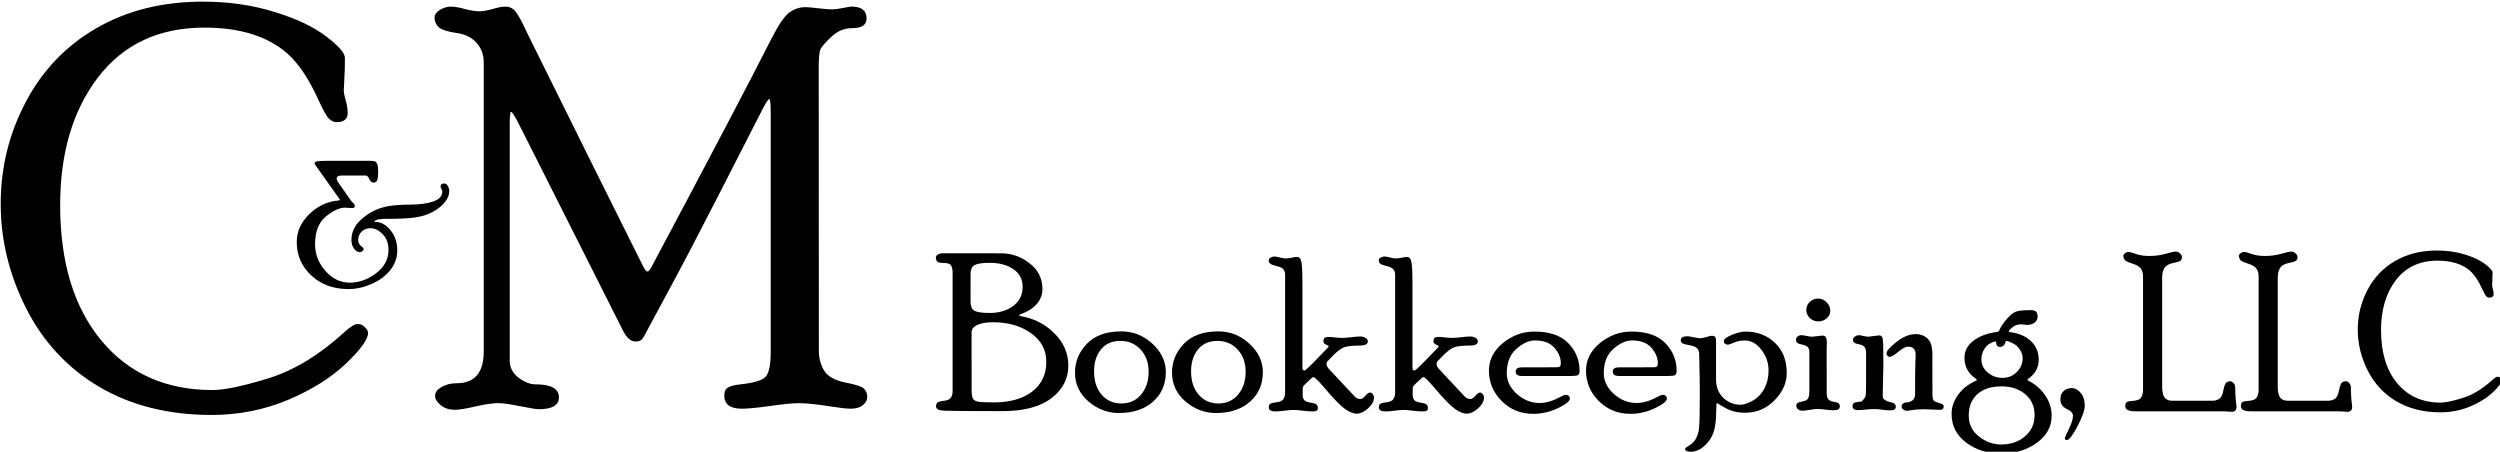 <?xml version="1.0" encoding="UTF-8" standalone="no"?>
<!-- Created with Inkscape (http://www.inkscape.org/) -->

<svg
   xmlns:dc="http://purl.org/dc/elements/1.1/"
   xmlns:cc="http://creativecommons.org/ns#"
   xmlns:rdf="http://www.w3.org/1999/02/22-rdf-syntax-ns#"
   xmlns:svg="http://www.w3.org/2000/svg"
   xmlns="http://www.w3.org/2000/svg"
   xmlns:sodipodi="http://sodipodi.sourceforge.net/DTD/sodipodi-0.dtd"
   xmlns:inkscape="http://www.inkscape.org/namespaces/inkscape"
   width="245.444"
   height="44.353"
   viewBox="0 0 64.94 11.735"
   version="1.1"
   id="svg4627"
   inkscape:version="0.92.1 r15371"
   sodipodi:docname="cm-logo.svg"
   inkscape:export-filename="C:\Users\Charley\Sites\restaurant\app\assets\images\cm-logo-letters.png"
   inkscape:export-xdpi="96"
   inkscape:export-ydpi="96">
  <defs
     id="defs4621" />
  <sodipodi:namedview
     id="base"
     pagecolor="#ffffff"
     bordercolor="#666666"
     borderopacity="1.0"
     inkscape:pageopacity="0.0"
     inkscape:pageshadow="2"
     inkscape:zoom="1"
     inkscape:cx="-313.21388"
     inkscape:cy="90.576925"
     inkscape:document-units="px"
     inkscape:current-layer="layer1"
     showgrid="false"
     showguides="true"
     inkscape:guide-bbox="true"
     units="px"
     inkscape:window-width="1920"
     inkscape:window-height="1057"
     inkscape:window-x="-8"
     inkscape:window-y="-8"
     inkscape:window-maximized="1"
     inkscape:snap-global="false" />
  <g
     inkscape:label="Layer 1"
     inkscape:groupmode="layer"
     id="layer1"
     transform="translate(-56.852,-133.526)">
    <g
       id="g5382"
       transform="matrix(0.957,0,0,0.957,3.854,6.014)">
      <g
         transform="matrix(0.853,0,0,0.853,13.186,20.517)"
         id="text4553"
         style="font-style:normal;font-weight:normal;font-size:6.925px;line-height:1.25;font-family:sans-serif;letter-spacing:0px;word-spacing:0px;fill:#000000;fill-opacity:1;stroke:none;stroke-width:0.173"
         aria-label="&amp;">
        <path
           inkscape:connector-curvature="0"
           id="path5263"
           style="font-style:normal;font-variant:normal;font-weight:normal;font-stretch:normal;font-size:5.644px;font-family:'Poor Richard';-inkscape-font-specification:'Poor Richard';stroke-width:0.173"
           d="m 60.631,138.532 q 0.014,0.022 0.069,0.074 0.055,0.05 0.055,0.105 0,0.061 -0.091,0.061 -0.025,0 -0.099,-0.006 -0.074,-0.008 -0.121,-0.008 -0.267,0 -0.612,0.284 -0.342,0.284 -0.342,0.879 0,0.477 0.331,0.852 0.331,0.372 0.774,0.372 0.444,0 0.838,-0.3 0.394,-0.303 0.394,-0.733 0,-0.322 -0.185,-0.51 -0.185,-0.19 -0.391,-0.19 -0.163,0 -0.276,0.107 -0.113,0.105 -0.113,0.278 0,0.116 0.113,0.201 0.061,0.044 0.061,0.074 0,0.039 -0.041,0.072 -0.041,0.03 -0.083,0.03 -0.099,0 -0.182,-0.11 -0.083,-0.113 -0.083,-0.281 0,-0.201 0.096,-0.383 0.096,-0.185 0.347,-0.375 0.251,-0.193 0.568,-0.278 0.317,-0.085 0.832,-0.085 0.469,0 0.758,-0.099 0.292,-0.102 0.292,-0.32 0,-0.025 -0.028,-0.074 -0.028,-0.052 -0.028,-0.083 0,-0.097 0.119,-0.097 0.069,0 0.113,0.08 0.044,0.077 0.044,0.168 0,0.171 -0.141,0.347 -0.138,0.174 -0.386,0.309 -0.245,0.132 -0.551,0.176 -0.303,0.044 -0.841,0.044 -0.306,0 -0.386,0.033 -0.077,0.03 -0.077,0.05 0,0.019 0.05,0.019 0.245,0 0.46,0.259 0.218,0.259 0.218,0.648 0,0.339 -0.22,0.62 -0.22,0.278 -0.595,0.444 -0.375,0.163 -0.736,0.163 -0.717,0 -1.182,-0.43 -0.466,-0.43 -0.466,-1.067 0,-0.496 0.397,-0.885 0.4,-0.391 0.923,-0.435 0.05,-0.006 0.05,-0.022 0,-0.017 -0.039,-0.069 l -0.739,-1.039 q -0.025,-0.033 -0.025,-0.055 0,-0.055 0.105,-0.066 0.107,-0.014 0.372,-0.014 h 1.276 q 0.107,0 0.16,0.017 0.052,0.017 0.08,0.088 0.03,0.069 0.03,0.223 0,0.256 -0.039,0.311 -0.039,0.055 -0.113,0.055 -0.077,0 -0.132,-0.119 -0.05,-0.107 -0.11,-0.107 h -0.763 q -0.163,0 -0.163,0.099 0,0.05 0.039,0.105 z" />
      </g>
      <g
         transform="matrix(0.853,0,0,0.853,13.186,20.517)"
         id="text4557"
         style="font-style:normal;font-weight:normal;font-size:18.016px;line-height:1.25;font-family:sans-serif;letter-spacing:0px;word-spacing:0px;fill:#000000;fill-opacity:1;stroke:none;stroke-width:0.45"
         aria-label="M">
        <path
           inkscape:connector-curvature="0"
           id="path5260"
           style="font-style:normal;font-variant:normal;font-weight:normal;font-stretch:normal;font-family:'Poor Richard';-inkscape-font-specification:'Poor Richard';stroke-width:0.45"
           d="m 75.521,143.301 q 0,0.361 0.167,0.642 0.167,0.273 0.669,0.378 0.51,0.097 0.607,0.202 0.097,0.106 0.097,0.255 0,0.158 -0.141,0.264 -0.132,0.114 -0.387,0.114 -0.194,0 -0.748,-0.088 -0.554,-0.088 -0.924,-0.088 -0.246,0 -0.88,0.088 -0.633,0.088 -0.906,0.088 -0.563,0 -0.563,-0.413 0,-0.202 0.123,-0.264 0.123,-0.07 0.387,-0.097 0.642,-0.07 0.801,-0.238 0.167,-0.176 0.167,-0.809 v -7.548 q 0,-0.484 -0.044,-0.484 -0.062,0 -0.29,0.466 l -1.364,2.666 q -0.853,1.671 -1.557,2.973 -0.695,1.293 -0.748,1.39 -0.044,0.097 -0.106,0.158 -0.062,0.062 -0.194,0.062 -0.22,0 -0.396,-0.343 l -3.281,-6.51 q -0.229,-0.457 -0.282,-0.457 -0.044,0 -0.044,0.457 v 7.46 q 0,0.325 0.282,0.545 0.282,0.211 0.545,0.211 0.739,0 0.739,0.413 0,0.378 -0.642,0.378 -0.106,0 -0.598,-0.097 -0.484,-0.097 -0.686,-0.097 -0.264,0 -0.73,0.106 -0.457,0.106 -0.651,0.106 -0.282,0 -0.457,-0.15 -0.176,-0.141 -0.176,-0.299 0,-0.158 0.202,-0.273 0.211,-0.123 0.484,-0.123 0.862,0 0.862,-1.012 v -9.202 q 0,-0.361 -0.229,-0.616 -0.229,-0.264 -0.651,-0.317 -0.422,-0.062 -0.554,-0.185 -0.132,-0.123 -0.132,-0.308 0,-0.132 0.167,-0.238 0.176,-0.106 0.352,-0.106 0.185,0 0.457,0.079 0.273,0.07 0.44,0.07 0.167,0 0.422,-0.07 0.255,-0.079 0.413,-0.079 0.211,0 0.334,0.167 0.132,0.167 0.361,0.669 l 1.997,4.029 1.671,3.352 q 0.106,0.211 0.158,0.211 0.062,0 0.158,-0.194 2.718,-5.102 3.809,-7.249 0.325,-0.633 0.554,-0.801 0.238,-0.167 0.501,-0.167 0.123,0 0.413,0.035 0.29,0.035 0.44,0.035 0.141,0 0.352,-0.044 0.22,-0.044 0.273,-0.044 0.475,0 0.475,0.378 0,0.308 -0.457,0.308 -0.378,0 -0.66,0.273 -0.282,0.264 -0.343,0.387 -0.062,0.114 -0.062,0.563 z" />
      </g>
      <g
         transform="matrix(0.853,0,0,0.853,13.186,20.517)"
         id="text4561"
         style="font-style:normal;font-weight:normal;font-size:18.016px;line-height:1.25;font-family:sans-serif;letter-spacing:0px;word-spacing:0px;fill:#000000;fill-opacity:1;stroke:none;stroke-width:0.45"
         aria-label="C">
        <path
           inkscape:connector-curvature="0"
           id="path5257"
           style="font-style:normal;font-variant:normal;font-weight:normal;font-stretch:normal;font-family:'Poor Richard';-inkscape-font-specification:'Poor Richard';stroke-width:0.45"
           d="m 60.851,142.461 q 0.132,0 0.229,0.106 0.097,0.097 0.097,0.176 0,0.308 -0.713,0.985 -0.704,0.669 -1.847,1.152 -1.144,0.475 -2.419,0.475 -2.059,0 -3.58,-0.897 -1.513,-0.897 -2.322,-2.498 -0.809,-1.601 -0.809,-3.325 0,-1.724 0.792,-3.229 0.792,-1.513 2.252,-2.358 1.46,-0.845 3.387,-0.845 1.232,0 2.27,0.325 1.047,0.317 1.645,0.774 0.607,0.457 0.607,0.695 0,0.369 -0.018,0.669 -0.018,0.299 -0.018,0.361 0,0.106 0.062,0.325 0.062,0.211 0.062,0.396 0,0.29 -0.361,0.29 -0.114,0 -0.229,-0.106 -0.114,-0.106 -0.334,-0.589 -0.466,-1.029 -1.003,-1.496 -0.941,-0.818 -2.63,-0.818 -2.173,0 -3.387,1.583 -1.205,1.575 -1.205,4.073 0,2.718 1.311,4.302 1.311,1.575 3.536,1.575 0.572,0 1.795,-0.378 1.232,-0.387 2.428,-1.487 0.264,-0.238 0.405,-0.238 z" />
      </g>
      <g
         transform="matrix(0.853,0,0,0.853,12.657,20.517)"
         id="text4565"
         style="font-style:normal;font-weight:normal;font-size:18.016px;line-height:1.25;font-family:sans-serif;letter-spacing:0px;word-spacing:0px;fill:#000000;fill-opacity:1;stroke:none;stroke-width:0.45"
         aria-label="Bookkeeping, LLC">
        <path
           inkscape:connector-curvature="0"
           id="path5226"
           style="font-style:normal;font-variant:normal;font-weight:normal;font-stretch:normal;font-size:7.056px;font-family:'Poor Richard';-inkscape-font-specification:'Poor Richard';stroke-width:0.45"
           d="m 81.95,140.211 q 0.486,0 0.896,0.317 0.41,0.314 0.41,0.82 0,0.272 -0.186,0.482 -0.186,0.207 -0.513,0.32 l -0.052,0.035 0.052,0.024 q 0.63,0.103 1.075,0.544 0.448,0.441 0.448,1.03 0,0.63 -0.541,1.04 -0.537,0.41 -1.554,0.41 -1.616,0 -1.867,-0.014 -0.248,-0.014 -0.248,-0.141 0,-0.062 0.034,-0.107 0.038,-0.045 0.214,-0.066 0.176,-0.021 0.227,-0.103 0.052,-0.083 0.052,-0.196 v -3.79 q 0,-0.134 -0.048,-0.214 -0.048,-0.083 -0.22,-0.083 -0.176,0 -0.22,-0.045 -0.045,-0.045 -0.045,-0.124 0,-0.062 0.065,-0.1 0.069,-0.041 0.165,-0.041 z m -0.982,1.519 q 0,0.258 0.145,0.32 0.148,0.059 0.469,0.059 0.448,0 0.744,-0.224 0.3,-0.227 0.3,-0.606 0,-0.362 -0.293,-0.562 -0.293,-0.203 -0.751,-0.203 -0.355,0 -0.486,0.072 -0.127,0.072 -0.127,0.276 z m 0.034,2.822 q 0,0.203 0.041,0.282 0.041,0.076 0.176,0.1 0.134,0.021 0.489,0.021 0.765,0 1.216,-0.341 0.455,-0.345 0.455,-0.951 0,-0.565 -0.486,-0.91 -0.486,-0.348 -1.206,-0.348 -0.32,0 -0.503,0.086 -0.183,0.083 -0.183,0.238 z" />
        <path
           inkscape:connector-curvature="0"
           id="path5228"
           style="font-style:normal;font-variant:normal;font-weight:normal;font-stretch:normal;font-size:7.056px;font-family:'Poor Richard';-inkscape-font-specification:'Poor Richard';stroke-width:0.45"
           d="m 85.76,142.695 q 0.572,0 0.996,0.393 0.427,0.393 0.427,0.906 0,0.575 -0.407,0.937 -0.407,0.362 -1.089,0.362 -0.537,0 -0.968,-0.369 -0.427,-0.369 -0.427,-0.916 0,-0.524 0.376,-0.916 0.379,-0.396 1.092,-0.396 z m 0.007,2.294 q 0.396,0 0.63,-0.286 0.238,-0.286 0.238,-0.723 0,-0.431 -0.255,-0.706 -0.251,-0.276 -0.641,-0.276 -0.4,0 -0.62,0.272 -0.22,0.269 -0.22,0.696 0,0.472 0.245,0.748 0.245,0.276 0.624,0.276 z" />
        <path
           inkscape:connector-curvature="0"
           id="path5230"
           style="font-style:normal;font-variant:normal;font-weight:normal;font-stretch:normal;font-size:7.056px;font-family:'Poor Richard';-inkscape-font-specification:'Poor Richard';stroke-width:0.45"
           d="m 88.847,142.695 q 0.572,0 0.996,0.393 0.427,0.393 0.427,0.906 0,0.575 -0.407,0.937 -0.407,0.362 -1.089,0.362 -0.537,0 -0.968,-0.369 -0.427,-0.369 -0.427,-0.916 0,-0.524 0.376,-0.916 0.379,-0.396 1.092,-0.396 z m 0.007,2.294 q 0.396,0 0.63,-0.286 0.238,-0.286 0.238,-0.723 0,-0.431 -0.255,-0.706 -0.251,-0.276 -0.641,-0.276 -0.4,0 -0.62,0.272 -0.22,0.269 -0.22,0.696 0,0.472 0.245,0.748 0.245,0.276 0.624,0.276 z" />
        <path
           inkscape:connector-curvature="0"
           id="path5232"
           style="font-style:normal;font-variant:normal;font-weight:normal;font-stretch:normal;font-size:7.056px;font-family:'Poor Richard';-inkscape-font-specification:'Poor Richard';stroke-width:0.45"
           d="m 93.187,144.762 q 0.076,0.086 0.189,0.086 0.065,0 0.155,-0.103 0.09,-0.103 0.145,-0.103 0.052,0 0.09,0.052 0.041,0.048 0.041,0.103 0,0.176 -0.189,0.348 -0.189,0.169 -0.365,0.169 -0.158,0 -0.376,-0.155 -0.214,-0.155 -0.634,-0.651 -0.303,-0.358 -0.369,-0.358 -0.024,0 -0.093,0.069 -0.069,0.066 -0.148,0.138 -0.079,0.072 -0.09,0.114 -0.007,0.041 -0.007,0.245 0,0.093 0.045,0.158 0.048,0.065 0.207,0.09 0.162,0.021 0.196,0.066 0.038,0.041 0.038,0.103 0,0.052 -0.031,0.079 -0.031,0.031 -0.138,0.031 -0.103,0 -0.307,-0.024 -0.203,-0.024 -0.307,-0.024 -0.096,0 -0.282,0.024 -0.186,0.024 -0.282,0.024 -0.217,0 -0.217,-0.131 0,-0.062 0.034,-0.1 0.034,-0.041 0.207,-0.059 0.176,-0.021 0.227,-0.107 0.052,-0.086 0.052,-0.203 v -3.752 q 0,-0.097 -0.052,-0.165 -0.048,-0.069 -0.22,-0.11 -0.172,-0.041 -0.21,-0.083 -0.038,-0.041 -0.038,-0.1 0,-0.052 0.059,-0.086 0.059,-0.034 0.117,-0.034 0.059,0 0.176,0.031 0.121,0.031 0.189,0.031 0.076,0 0.189,-0.024 0.114,-0.024 0.152,-0.024 0.069,0 0.103,0.034 0.041,0.041 0.062,0.186 0.024,0.141 0.024,0.593 v 2.715 q 0,0.086 0.062,0.086 0.041,0 0.279,-0.245 l 0.455,-0.469 q 0.038,-0.034 0.038,-0.059 0,-0.021 -0.083,-0.052 -0.083,-0.034 -0.083,-0.103 0,-0.072 0.031,-0.107 0.034,-0.034 0.141,-0.034 0.069,0 0.207,0.017 0.141,0.014 0.217,0.014 0.093,0 0.282,-0.021 0.193,-0.024 0.286,-0.024 0.1,0 0.172,0.041 0.076,0.041 0.076,0.114 0,0.134 -0.255,0.134 -0.376,0 -0.517,0.062 -0.141,0.062 -0.32,0.241 -0.179,0.179 -0.2,0.207 -0.021,0.024 -0.021,0.069 0,0.086 0.079,0.169 z" />
        <path
           inkscape:connector-curvature="0"
           id="path5234"
           style="font-style:normal;font-variant:normal;font-weight:normal;font-stretch:normal;font-size:7.056px;font-family:'Poor Richard';-inkscape-font-specification:'Poor Richard';stroke-width:0.45"
           d="m 96.688,144.762 q 0.076,0.086 0.189,0.086 0.065,0 0.155,-0.103 0.09,-0.103 0.145,-0.103 0.052,0 0.09,0.052 0.041,0.048 0.041,0.103 0,0.176 -0.189,0.348 -0.189,0.169 -0.365,0.169 -0.158,0 -0.376,-0.155 -0.214,-0.155 -0.634,-0.651 -0.303,-0.358 -0.369,-0.358 -0.024,0 -0.093,0.069 -0.069,0.066 -0.148,0.138 -0.079,0.072 -0.09,0.114 -0.007,0.041 -0.007,0.245 0,0.093 0.045,0.158 0.048,0.065 0.207,0.09 0.162,0.021 0.196,0.066 0.038,0.041 0.038,0.103 0,0.052 -0.031,0.079 -0.031,0.031 -0.138,0.031 -0.103,0 -0.307,-0.024 -0.203,-0.024 -0.307,-0.024 -0.096,0 -0.282,0.024 -0.186,0.024 -0.282,0.024 -0.217,0 -0.217,-0.131 0,-0.062 0.034,-0.1 0.034,-0.041 0.207,-0.059 0.176,-0.021 0.227,-0.107 0.052,-0.086 0.052,-0.203 v -3.752 q 0,-0.097 -0.052,-0.165 -0.048,-0.069 -0.22,-0.11 -0.172,-0.041 -0.21,-0.083 -0.038,-0.041 -0.038,-0.1 0,-0.052 0.059,-0.086 0.059,-0.034 0.117,-0.034 0.059,0 0.176,0.031 0.121,0.031 0.189,0.031 0.076,0 0.189,-0.024 0.114,-0.024 0.152,-0.024 0.069,0 0.103,0.034 0.041,0.041 0.062,0.186 0.024,0.141 0.024,0.593 v 2.715 q 0,0.086 0.062,0.086 0.041,0 0.279,-0.245 l 0.455,-0.469 q 0.038,-0.034 0.038,-0.059 0,-0.021 -0.083,-0.052 -0.083,-0.034 -0.083,-0.103 0,-0.072 0.031,-0.107 0.034,-0.034 0.141,-0.034 0.069,0 0.207,0.017 0.141,0.014 0.217,0.014 0.093,0 0.282,-0.021 0.193,-0.024 0.286,-0.024 0.1,0 0.172,0.041 0.076,0.041 0.076,0.114 0,0.134 -0.255,0.134 -0.376,0 -0.517,0.062 -0.141,0.062 -0.32,0.241 -0.179,0.179 -0.2,0.207 -0.021,0.024 -0.021,0.069 0,0.086 0.079,0.169 z" />
        <path
           inkscape:connector-curvature="0"
           id="path5236"
           style="font-style:normal;font-variant:normal;font-weight:normal;font-stretch:normal;font-size:7.056px;font-family:'Poor Richard';-inkscape-font-specification:'Poor Richard';stroke-width:0.45"
           d="m 99.616,143.838 q 0.079,0 0.107,-0.028 0.028,-0.028 0.028,-0.1 0,-0.265 -0.207,-0.496 -0.203,-0.231 -0.617,-0.231 -0.286,0 -0.593,0.272 -0.303,0.272 -0.303,0.772 0,0.365 0.32,0.658 0.324,0.289 0.723,0.289 0.303,0 0.655,-0.189 0.134,-0.072 0.176,-0.072 0.062,0 0.096,0.034 0.038,0.035 0.038,0.086 0,0.124 -0.383,0.307 -0.379,0.179 -0.782,0.179 -0.596,0 -1.003,-0.407 -0.407,-0.407 -0.407,-0.968 0,-0.513 0.444,-0.878 0.448,-0.365 1.003,-0.365 0.72,0 1.078,0.369 0.359,0.369 0.359,0.882 0,0.11 -0.055,0.138 -0.055,0.024 -0.203,0.024 h -1.582 q -0.193,0 -0.193,-0.141 0,-0.134 0.2,-0.134 z" />
        <path
           inkscape:connector-curvature="0"
           id="path5238"
           style="font-style:normal;font-variant:normal;font-weight:normal;font-stretch:normal;font-size:7.056px;font-family:'Poor Richard';-inkscape-font-specification:'Poor Richard';stroke-width:0.45"
           d="m 102.703,143.838 q 0.079,0 0.107,-0.028 0.028,-0.028 0.028,-0.1 0,-0.265 -0.207,-0.496 -0.203,-0.231 -0.617,-0.231 -0.286,0 -0.593,0.272 -0.303,0.272 -0.303,0.772 0,0.365 0.32,0.658 0.324,0.289 0.723,0.289 0.303,0 0.655,-0.189 0.134,-0.072 0.176,-0.072 0.062,0 0.097,0.034 0.038,0.035 0.038,0.086 0,0.124 -0.382,0.307 -0.379,0.179 -0.782,0.179 -0.596,0 -1.003,-0.407 -0.407,-0.407 -0.407,-0.968 0,-0.513 0.444,-0.878 0.448,-0.365 1.003,-0.365 0.72,0 1.078,0.369 0.358,0.369 0.358,0.882 0,0.11 -0.055,0.138 -0.055,0.024 -0.203,0.024 h -1.581 q -0.193,0 -0.193,-0.141 0,-0.134 0.2,-0.134 z" />
        <path
           inkscape:connector-curvature="0"
           id="path5240"
           style="font-style:normal;font-variant:normal;font-weight:normal;font-stretch:normal;font-size:7.056px;font-family:'Poor Richard';-inkscape-font-specification:'Poor Richard';stroke-width:0.45"
           d="m 104.153,145.723 q 0.021,-0.196 0.021,-1.089 0,-0.431 -0.021,-1.257 -0.007,-0.086 -0.072,-0.148 -0.062,-0.066 -0.265,-0.1 -0.155,-0.024 -0.203,-0.059 -0.045,-0.035 -0.045,-0.086 0,-0.134 0.214,-0.134 0.041,0 0.203,0.034 0.162,0.031 0.203,0.031 0.045,0 0.186,-0.038 0.141,-0.041 0.176,-0.041 0.093,0 0.117,0.041 0.024,0.041 0.024,0.127 v 1.216 q 0,0.372 0.234,0.593 0.234,0.217 0.548,0.217 0.152,0 0.386,-0.131 0.238,-0.134 0.369,-0.386 0.134,-0.251 0.134,-0.568 0,-0.376 -0.231,-0.668 -0.227,-0.293 -0.531,-0.293 -0.183,0 -0.338,0.069 -0.152,0.065 -0.2,0.065 -0.048,0 -0.086,-0.031 -0.038,-0.031 -0.038,-0.076 0,-0.1 0.251,-0.203 0.255,-0.107 0.438,-0.107 0.558,0 0.934,0.355 0.379,0.355 0.379,0.965 0,0.472 -0.389,0.868 -0.389,0.396 -0.937,0.396 -0.21,0 -0.4,-0.055 -0.186,-0.055 -0.489,-0.255 -0.028,0 -0.028,0.176 0,0.438 -0.059,0.665 -0.059,0.231 -0.2,0.4 -0.141,0.169 -0.279,0.238 -0.134,0.072 -0.262,0.072 -0.189,0 -0.189,-0.09 0,-0.038 0.086,-0.083 0.207,-0.114 0.282,-0.296 0.076,-0.179 0.076,-0.334 z" />
        <path
           inkscape:connector-curvature="0"
           id="path5242"
           style="font-style:normal;font-variant:normal;font-weight:normal;font-stretch:normal;font-size:7.056px;font-family:'Poor Richard';-inkscape-font-specification:'Poor Richard';stroke-width:0.45"
           d="m 107.936,141.651 q 0.158,0 0.272,0.117 0.117,0.114 0.117,0.272 0,0.141 -0.114,0.241 -0.114,0.097 -0.269,0.097 -0.155,0 -0.269,-0.107 -0.11,-0.11 -0.11,-0.262 0,-0.145 0.11,-0.251 0.114,-0.107 0.262,-0.107 z m 0.276,2.997 q 0,0.169 0.062,0.22 0.062,0.052 0.165,0.069 0.103,0.014 0.145,0.041 0.045,0.028 0.045,0.114 0,0.114 -0.2,0.114 -0.086,0 -0.258,-0.021 -0.172,-0.021 -0.255,-0.021 -0.083,0 -0.241,0.028 -0.158,0.028 -0.238,0.028 -0.079,0 -0.138,-0.045 -0.055,-0.045 -0.055,-0.117 0,-0.045 0.031,-0.076 0.031,-0.034 0.158,-0.055 0.127,-0.021 0.176,-0.083 0.052,-0.062 0.052,-0.3 v -1.164 q 0,-0.148 -0.062,-0.196 -0.062,-0.048 -0.183,-0.072 -0.121,-0.024 -0.152,-0.062 -0.028,-0.038 -0.028,-0.093 0,-0.062 0.048,-0.1 0.052,-0.041 0.121,-0.041 0.059,0 0.165,0.024 0.11,0.024 0.162,0.024 0.059,0 0.179,-0.017 0.121,-0.017 0.179,-0.017 0.127,0 0.127,0.214 0,0.035 -0.003,0.093 -0.003,0.055 -0.003,0.076 z" />
        <path
           inkscape:connector-curvature="0"
           id="path5244"
           style="font-style:normal;font-variant:normal;font-weight:normal;font-stretch:normal;font-size:7.056px;font-family:'Poor Richard';-inkscape-font-specification:'Poor Richard';stroke-width:0.45"
           d="m 111.577,144.707 q 0,0.148 0.048,0.196 0.052,0.045 0.179,0.076 0.131,0.028 0.131,0.107 0,0.107 -0.127,0.107 -0.024,0 -0.207,-0.01 -0.183,-0.01 -0.307,-0.01 -0.207,0 -0.348,0.024 -0.141,0.024 -0.183,0.024 -0.062,0 -0.117,-0.041 -0.052,-0.041 -0.052,-0.1 0,-0.045 0.045,-0.083 0.045,-0.041 0.103,-0.041 0.11,0 0.196,-0.062 0.086,-0.066 0.086,-0.193 0,-0.83 0.01,-1.027 0.01,-0.2 0.01,-0.224 0,-0.269 -0.248,-0.269 -0.107,0 -0.307,0.165 -0.196,0.162 -0.279,0.162 -0.028,0 -0.062,-0.034 -0.035,-0.034 -0.035,-0.072 0,-0.121 0.317,-0.369 0.317,-0.251 0.62,-0.251 0.179,0 0.31,0.093 0.131,0.09 0.172,0.227 0.045,0.138 0.045,0.389 l -0.003,0.22 z m -2.112,-1.326 q 0,-0.127 -0.052,-0.189 -0.048,-0.066 -0.207,-0.093 -0.158,-0.028 -0.158,-0.141 0,-0.048 0.055,-0.093 0.055,-0.048 0.145,-0.048 0.038,0 0.131,0.024 0.097,0.024 0.158,0.024 0.038,0 0.172,-0.021 0.138,-0.021 0.172,-0.021 0.069,0 0.097,0.059 0.028,0.055 0.031,0.227 0.007,0.286 0.007,0.61 l -0.021,0.982 q 0,0.107 0.017,0.131 0.017,0.024 0.079,0.062 0.066,0.038 0.165,0.059 0.1,0.021 0.127,0.059 0.028,0.034 0.028,0.083 0,0.114 -0.179,0.114 -0.124,0 -0.255,-0.021 -0.131,-0.021 -0.258,-0.021 -0.103,0 -0.269,0.017 -0.162,0.017 -0.241,0.017 -0.176,0 -0.176,-0.127 0,-0.055 0.031,-0.09 0.031,-0.034 0.134,-0.041 0.117,-0.007 0.145,-0.035 0.079,-0.083 0.1,-0.145 0.021,-0.062 0.021,-0.255 z" />
        <path
           inkscape:connector-curvature="0"
           id="path5246"
           style="font-style:normal;font-variant:normal;font-weight:normal;font-stretch:normal;font-size:7.056px;font-family:'Poor Richard';-inkscape-font-specification:'Poor Richard';stroke-width:0.45"
           d="m 114.599,144.241 0.01,0.014 q 0.341,0.165 0.551,0.469 0.21,0.303 0.21,0.651 0,0.531 -0.475,0.868 -0.475,0.341 -1.12,0.341 -0.661,0 -1.127,-0.351 -0.462,-0.348 -0.462,-0.913 0,-0.331 0.217,-0.62 0.217,-0.289 0.568,-0.438 l 0.021,-0.024 -0.028,-0.035 q -0.172,-0.107 -0.272,-0.279 -0.097,-0.176 -0.097,-0.382 0,-0.334 0.289,-0.551 0.293,-0.22 0.741,-0.276 0.055,-0.007 0.079,-0.055 0.072,-0.165 0.241,-0.362 0.172,-0.2 0.31,-0.238 0.138,-0.041 0.472,-0.041 0.196,0 0.196,0.203 0,0.121 -0.097,0.196 -0.097,0.072 -0.248,0.072 -0.035,0 -0.086,-0.01 -0.052,-0.01 -0.086,-0.01 -0.169,0 -0.282,0.093 -0.114,0.093 -0.114,0.124 0,0.034 0.045,0.034 0.413,0.052 0.658,0.286 0.245,0.234 0.245,0.589 0,0.376 -0.338,0.613 z m -0.796,-0.066 q 0.269,0 0.455,-0.183 0.189,-0.186 0.189,-0.444 0,-0.141 -0.09,-0.276 -0.09,-0.138 -0.234,-0.203 -0.141,-0.069 -0.189,-0.069 -0.024,0 -0.031,0.031 -0.041,0.158 -0.176,0.158 -0.121,0 -0.121,-0.134 0,-0.038 -0.031,-0.038 -0.048,0 -0.165,0.062 -0.114,0.059 -0.196,0.2 -0.079,0.138 -0.079,0.31 0,0.245 0.203,0.417 0.203,0.169 0.465,0.169 z m -0.034,2.119 q 0.448,0 0.751,-0.258 0.307,-0.258 0.307,-0.675 0,-0.42 -0.3,-0.668 -0.296,-0.248 -0.751,-0.248 -0.496,0 -0.772,0.251 -0.272,0.248 -0.272,0.679 0,0.413 0.324,0.665 0.324,0.255 0.713,0.255 z" />
        <path
           inkscape:connector-curvature="0"
           id="path5248"
           style="font-style:normal;font-variant:normal;font-weight:normal;font-stretch:normal;font-size:7.056px;font-family:'Poor Richard';-inkscape-font-specification:'Poor Richard';stroke-width:0.45"
           d="m 116.008,144.5 q 0.162,0 0.289,0.155 0.127,0.152 0.127,0.403 0,0.214 -0.231,0.655 -0.231,0.441 -0.341,0.441 -0.062,0 -0.062,-0.065 0,-0.017 0.127,-0.286 0.131,-0.269 0.131,-0.42 0,-0.117 -0.152,-0.193 -0.148,-0.072 -0.2,-0.152 -0.048,-0.083 -0.048,-0.176 0,-0.169 0.1,-0.265 0.1,-0.097 0.258,-0.097 z" />
        <path
           inkscape:connector-curvature="0"
           id="path5250"
           style="font-style:normal;font-variant:normal;font-weight:normal;font-stretch:normal;font-size:7.056px;font-family:'Poor Richard';-inkscape-font-specification:'Poor Richard';stroke-width:0.45"
           d="m 120.479,144.903 q 0.127,0 0.22,-0.059 0.097,-0.062 0.134,-0.269 0.041,-0.207 0.093,-0.248 0.052,-0.045 0.124,-0.045 0.052,0 0.107,0.055 0.055,0.055 0.055,0.148 0,0.3 0.041,0.599 0,0.186 -0.179,0.169 -0.117,-0.014 -0.362,-0.014 H 118.03 q -0.317,0 -0.317,-0.162 0,-0.107 0.055,-0.134 0.059,-0.031 0.176,-0.035 0.224,-0.014 0.279,-0.117 0.055,-0.107 0.055,-0.241 v -3.614 q 0,-0.127 -0.062,-0.227 -0.062,-0.103 -0.272,-0.169 -0.207,-0.065 -0.251,-0.121 -0.041,-0.059 -0.041,-0.131 0,-0.041 0.052,-0.079 0.052,-0.041 0.124,-0.041 0.048,0 0.231,0.066 0.186,0.062 0.41,0.062 0.279,0 0.527,-0.069 0.248,-0.072 0.32,-0.072 0.079,0 0.138,0.059 0.062,0.055 0.062,0.124 0,0.059 -0.038,0.1 -0.034,0.038 -0.186,0.069 -0.193,0.038 -0.272,0.103 -0.134,0.114 -0.134,0.386 v 3.449 q 0,0.258 0.079,0.358 0.083,0.1 0.238,0.1 z" />
        <path
           inkscape:connector-curvature="0"
           id="path5252"
           style="font-style:normal;font-variant:normal;font-weight:normal;font-stretch:normal;font-size:7.056px;font-family:'Poor Richard';-inkscape-font-specification:'Poor Richard';stroke-width:0.45"
           d="m 124.159,144.903 q 0.127,0 0.22,-0.059 0.097,-0.062 0.134,-0.269 0.041,-0.207 0.093,-0.248 0.052,-0.045 0.124,-0.045 0.052,0 0.107,0.055 0.055,0.055 0.055,0.148 0,0.3 0.041,0.599 0,0.186 -0.179,0.169 -0.117,-0.014 -0.362,-0.014 h -2.684 q -0.317,0 -0.317,-0.162 0,-0.107 0.055,-0.134 0.059,-0.031 0.176,-0.035 0.224,-0.014 0.279,-0.117 0.055,-0.107 0.055,-0.241 v -3.614 q 0,-0.127 -0.062,-0.227 -0.062,-0.103 -0.272,-0.169 -0.207,-0.065 -0.251,-0.121 -0.041,-0.059 -0.041,-0.131 0,-0.041 0.052,-0.079 0.052,-0.041 0.124,-0.041 0.048,0 0.231,0.066 0.186,0.062 0.41,0.062 0.279,0 0.527,-0.069 0.248,-0.072 0.32,-0.072 0.079,0 0.138,0.059 0.062,0.055 0.062,0.124 0,0.059 -0.038,0.1 -0.035,0.038 -0.186,0.069 -0.193,0.038 -0.272,0.103 -0.134,0.114 -0.134,0.386 v 3.449 q 0,0.258 0.079,0.358 0.083,0.1 0.238,0.1 z" />
        <path
           inkscape:connector-curvature="0"
           id="path5254"
           style="font-style:normal;font-variant:normal;font-weight:normal;font-stretch:normal;font-size:7.056px;font-family:'Poor Richard';-inkscape-font-specification:'Poor Richard';stroke-width:0.45"
           d="m 129.561,144.138 q 0.052,0 0.09,0.041 0.038,0.038 0.038,0.069 0,0.121 -0.279,0.386 -0.276,0.262 -0.723,0.451 -0.448,0.186 -0.947,0.186 -0.806,0 -1.402,-0.351 -0.593,-0.351 -0.91,-0.978 -0.317,-0.627 -0.317,-1.302 0,-0.675 0.31,-1.264 0.31,-0.593 0.882,-0.923 0.572,-0.331 1.326,-0.331 0.482,0 0.889,0.127 0.41,0.124 0.644,0.303 0.238,0.179 0.238,0.272 0,0.145 -0.007,0.262 -0.007,0.117 -0.007,0.141 0,0.041 0.024,0.127 0.024,0.083 0.024,0.155 0,0.114 -0.141,0.114 -0.045,0 -0.09,-0.041 -0.045,-0.041 -0.131,-0.231 -0.183,-0.403 -0.393,-0.586 -0.369,-0.32 -1.03,-0.32 -0.851,0 -1.326,0.62 -0.472,0.617 -0.472,1.595 0,1.065 0.513,1.685 0.513,0.617 1.385,0.617 0.224,0 0.703,-0.148 0.482,-0.152 0.951,-0.582 0.103,-0.093 0.158,-0.093 z" />
      </g>
    </g>
  </g>
</svg>
